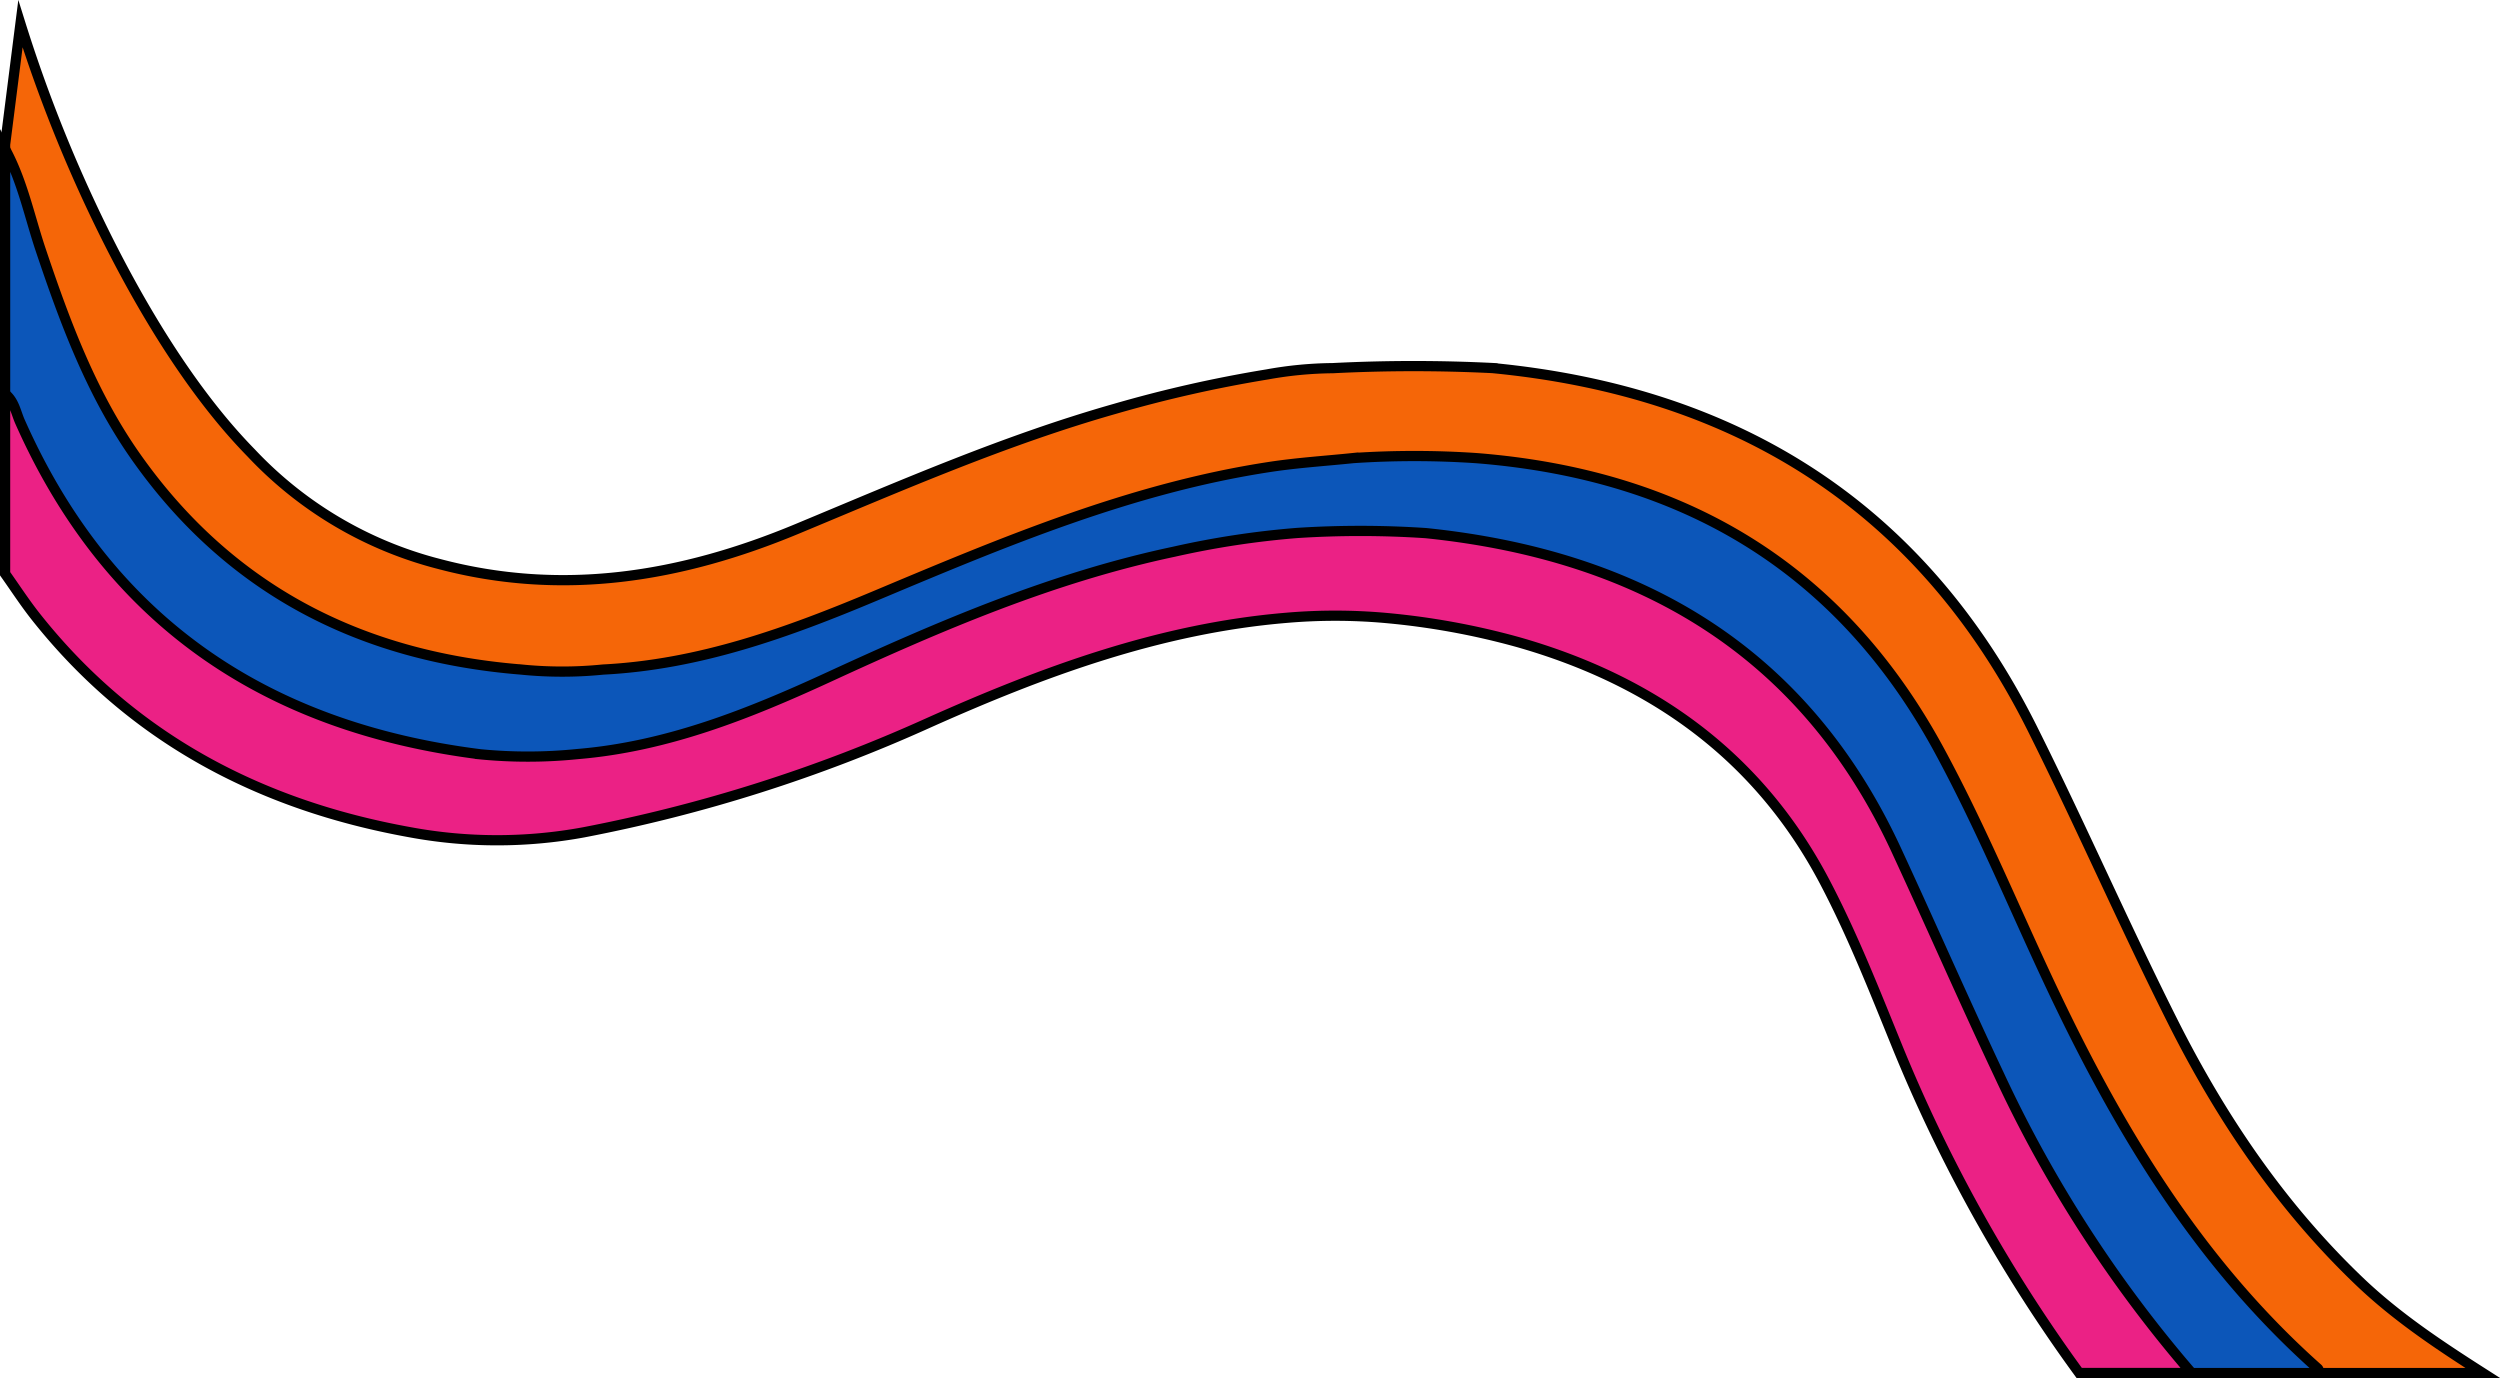 <svg id="_4" data-name="4" xmlns="http://www.w3.org/2000/svg" xmlns:xlink="http://www.w3.org/1999/xlink" width="489.179" height="269.637" viewBox="0 0 489.179 269.637">
  <defs>
    <clipPath id="clip-path">
      <rect id="Rectangle_5204" data-name="Rectangle 5204" width="489.179" height="269.637" fill="none"/>
    </clipPath>
  </defs>
  <g id="Group_812" data-name="Group 812" clip-path="url(#clip-path)">
    <path id="Path_1409" data-name="Path 1409" d="M461.664,250.823c-15.422-14.742-27.088-32.079-36.518-50.832-9.529-18.952-18.012-38.407-27.5-57.378-21.5-42.978-57.259-65.818-105.6-70.489a312.148,312.148,0,0,0-31.276.02,75.47,75.47,0,0,0-12.792,1.221,254.268,254.268,0,0,0-29.78,6.728c-21.423,6.092-41.759,14.984-62.227,23.5-22.707,9.448-45.929,13.306-70.2,6.828a76.507,76.507,0,0,1-36.62-21.685C44.439,83.911,33.064,71.443,20,44.856A282.1,282.1,0,0,1,4,4.768L1,28.38v.9C5.334,47.569,11.141,65.37,20.488,81.843c17.955,31.641,45.882,47.907,82.5,50.458,4.806.021,9.618-.034,14.431.02,16.607-.4,32.1-5.195,47.207-11.456,32.5-13.474,64.758-27.72,100.727-30.081a118.16,118.16,0,0,1,22.562-.149c3.8.5,7.617.843,11.387,1.487,29.27,5,53.692,17.681,70.781,42.3,10.275,14.8,17.362,31.121,24.621,47.391,10.347,23.191,21.856,45.781,37.925,65.785,6.242,7.771,12.537,15.644,21.2,21.171h31.988c-8.488-5.417-16.841-10.953-24.153-17.942" transform="translate(0 -0.106)" fill="#f56608"/>
    <path id="Path_1410" data-name="Path 1410" d="M461.664,250.823c-15.422-14.742-27.088-32.079-36.518-50.832-9.529-18.952-18.012-38.407-27.5-57.378-21.5-42.978-57.259-65.818-105.6-70.489a312.148,312.148,0,0,0-31.276.02,75.47,75.47,0,0,0-12.792,1.221,254.268,254.268,0,0,0-29.78,6.728c-21.423,6.092-41.759,14.984-62.227,23.5-22.707,9.448-45.929,13.306-70.2,6.828a76.507,76.507,0,0,1-36.62-21.685C44.439,83.911,33.064,71.443,20,44.856A282.1,282.1,0,0,1,4,4.768L1,28.38v.9C5.334,47.569,11.141,65.37,20.488,81.843c17.955,31.641,45.882,47.907,82.5,50.458,4.806.021,9.618-.034,14.431.02,16.607-.4,32.1-5.195,47.207-11.456,32.5-13.474,64.758-27.72,100.727-30.081a118.16,118.16,0,0,1,22.562-.149c3.8.5,7.617.843,11.387,1.487,29.27,5,53.692,17.681,70.781,42.3,10.275,14.8,17.362,31.121,24.621,47.391,10.347,23.191,21.856,45.781,37.925,65.785,6.242,7.771,12.537,15.644,21.2,21.171h31.988C477.329,263.348,468.976,257.812,461.664,250.823Z" transform="translate(0 -0.106)" fill="none" stroke="#000" stroke-miterlimit="10" stroke-width="2"/>
    <path id="Path_1411" data-name="Path 1411" d="M1,29.839C4.384,36.05,5.748,42.951,7.963,49.554,12.7,63.66,17.854,77.593,26.507,89.921c18.161,25.874,43.711,39.183,75.423,41.748a79.663,79.663,0,0,0,16.063.007c18.884-.952,36.217-7.263,53.358-14.461,25.009-10.5,50.029-21.075,77.213-25.2,5.371-.815,10.816-1.159,16.227-1.719a179.427,179.427,0,0,1,24.2.018c40.59,3.248,71.17,21.576,90.455,57.144,7.81,14.4,14.078,29.486,20.985,44.288,13.293,28.486,29.054,55.329,53.1,76.7.205.182.205.585.3.884h-24.99c-4.308-1.958-6.51-5.953-9.226-9.373-16.665-20.986-28.446-44.628-38.985-68.94-4.932-11.376-9.887-22.751-16.036-33.567-13.753-24.192-34.853-39.15-61.72-46.9a152.088,152.088,0,0,0-24.942-4.686,131.935,131.935,0,0,0-23.469.114c-30.88,3.207-59.576,13.259-87.351,26.378-15.6,7.371-31.49,14.136-48.871,16.6a34.118,34.118,0,0,1-5.961.534c-5.708-.034-11.414.016-17.113-.014a110.462,110.462,0,0,1-64.516-26.836c-11.723-10.024-20.3-22.307-26.637-36.173C2.713,83.623,2.264,80.557,1,77.736Z" transform="translate(0 -0.663)" fill="#0c56b9"/>
    <path id="Path_1412" data-name="Path 1412" d="M1,29.839C4.384,36.05,5.748,42.951,7.963,49.554,12.7,63.66,17.854,77.593,26.507,89.921c18.161,25.874,43.711,39.183,75.423,41.748a79.663,79.663,0,0,0,16.063.007c18.884-.952,36.217-7.263,53.358-14.461,25.009-10.5,50.029-21.075,77.213-25.2,5.371-.815,10.816-1.159,16.227-1.719a179.427,179.427,0,0,1,24.2.018c40.59,3.248,71.17,21.576,90.455,57.144,7.81,14.4,14.078,29.486,20.985,44.288,13.293,28.486,29.054,55.329,53.1,76.7.205.182.205.585.3.884h-24.99c-4.308-1.958-6.51-5.953-9.226-9.373-16.665-20.986-28.446-44.628-38.985-68.94-4.932-11.376-9.887-22.751-16.036-33.567-13.753-24.192-34.853-39.15-61.72-46.9a152.088,152.088,0,0,0-24.942-4.686,131.935,131.935,0,0,0-23.469.114c-30.88,3.207-59.576,13.259-87.351,26.378-15.6,7.371-31.49,14.136-48.871,16.6a34.118,34.118,0,0,1-5.961.534c-5.708-.034-11.414.016-17.113-.014a110.462,110.462,0,0,1-64.516-26.836c-11.723-10.024-20.3-22.307-26.637-36.173C2.713,83.623,2.264,80.557,1,77.736Z" transform="translate(0 -0.663)" fill="none" stroke="#000" stroke-miterlimit="10" stroke-width="2"/>
    <path id="Path_1413" data-name="Path 1413" d="M278.99,106.069c42.169,4.34,74.1,23.244,92.04,61.969,6.786,14.651,13.246,29.447,20.145,44.047a251.389,251.389,0,0,0,37.663,58.326H406.847a301.607,301.607,0,0,1-35.714-64.127c-4.368-10.728-8.6-21.506-14-31.814C344.3,149.938,323.612,134.953,297,127.387a145.4,145.4,0,0,0-26.039-4.732,110.977,110.977,0,0,0-19.136-.023c-24.875,2.058-47.844,10.586-70.211,20.592a302.224,302.224,0,0,1-67.407,21.393,93.357,93.357,0,0,1-33.988-.021c-29.668-5.348-54.572-18.62-73.237-42.205-2.129-2.691-4-5.579-5.984-8.376V78.825c1.785,1.4,2.087,3.577,2.923,5.46,17.154,38.676,47.638,59.706,89.984,65.055a95.9,95.9,0,0,0,19.1-.037c17.529-1.459,33.5-7.85,49.164-15.066,21.82-10.056,43.842-19.517,67.565-24.533a171.52,171.52,0,0,1,24.057-3.663,192.1,192.1,0,0,1,25.2.029" transform="translate(0 -1.753)" fill="#eb2185"/>
    <path id="Path_1414" data-name="Path 1414" d="M278.99,106.069c42.169,4.34,74.1,23.244,92.04,61.969,6.786,14.651,13.246,29.447,20.145,44.047a251.389,251.389,0,0,0,37.663,58.326H406.847a301.607,301.607,0,0,1-35.714-64.127c-4.368-10.728-8.6-21.506-14-31.814C344.3,149.938,323.612,134.953,297,127.387a145.4,145.4,0,0,0-26.039-4.732,110.977,110.977,0,0,0-19.136-.023c-24.875,2.058-47.844,10.586-70.211,20.592a302.224,302.224,0,0,1-67.407,21.393,93.357,93.357,0,0,1-33.988-.021c-29.668-5.348-54.572-18.62-73.237-42.205-2.129-2.691-4-5.579-5.984-8.376V78.825c1.785,1.4,2.087,3.577,2.923,5.46,17.154,38.676,47.638,59.706,89.984,65.055a95.9,95.9,0,0,0,19.1-.037c17.529-1.459,33.5-7.85,49.164-15.066,21.82-10.056,43.842-19.517,67.565-24.533a171.52,171.52,0,0,1,24.057-3.663A192.1,192.1,0,0,1,278.99,106.069Z" transform="translate(0 -1.753)" fill="none" stroke="#000" stroke-miterlimit="10" stroke-width="2"/>
  </g>
</svg>
